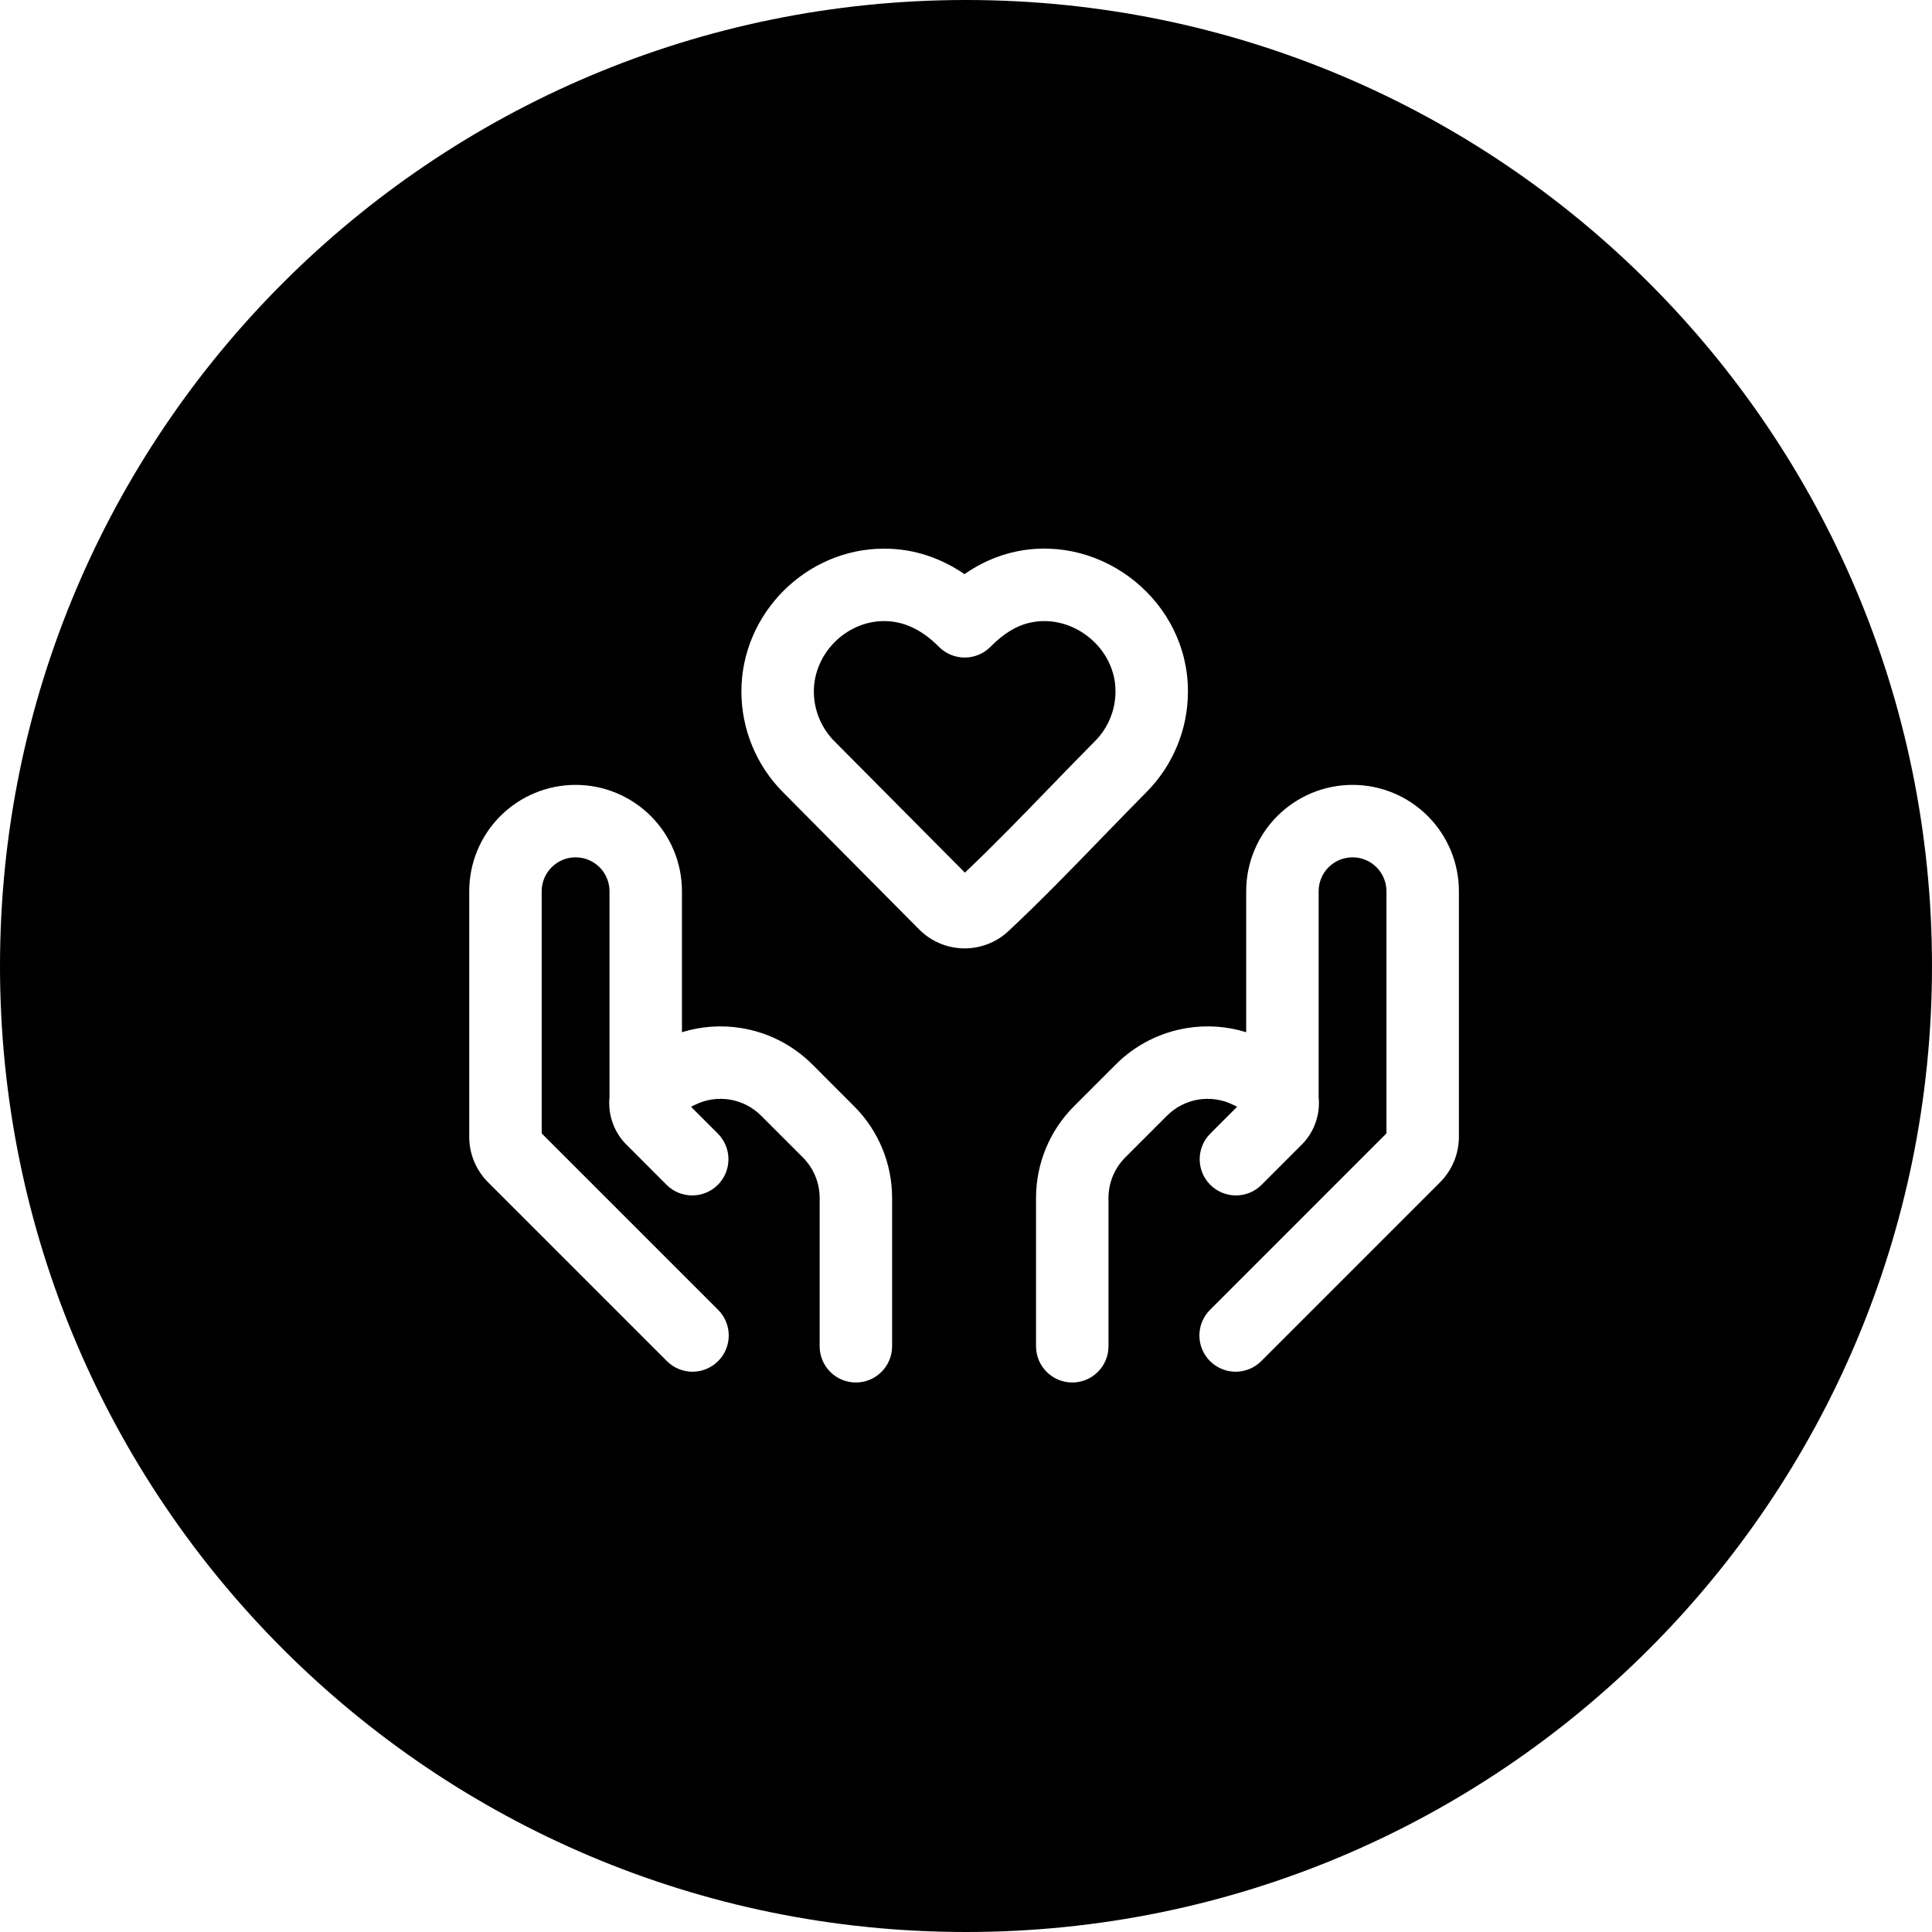 <svg width="40" height="40" viewBox="0 0 40 40" xmlns="http://www.w3.org/2000/svg">
<path fill-rule="evenodd" clip-rule="evenodd" d="M20 40C31.046 40 40 31.046 40 20C40 8.954 31.046 0 20 0C8.954 0 0 8.954 0 20C0 31.046 8.954 40 20 40ZM23.095 14.314C23.098 13.419 22.222 12.71 21.354 12.886C21.053 12.946 20.784 13.111 20.506 13.392C20.365 13.534 20.173 13.614 19.973 13.614C19.773 13.614 19.581 13.534 19.44 13.392C19.09 13.039 18.712 12.859 18.306 12.859C17.519 12.859 16.85 13.529 16.85 14.316C16.85 14.701 17.002 15.07 17.273 15.344L17.273 15.344L19.977 18.067C20.574 17.502 21.14 16.916 21.719 16.319L21.719 16.319C22.031 15.997 22.346 15.671 22.672 15.343L22.672 15.343C22.943 15.07 23.095 14.701 23.095 14.316L23.095 14.314ZM24.595 14.318C24.6 12.466 22.847 11.053 21.056 11.415C20.638 11.5 20.279 11.671 19.969 11.887C19.501 11.567 18.943 11.359 18.306 11.359C16.689 11.359 15.35 12.703 15.35 14.316C15.35 15.097 15.659 15.846 16.209 16.4L16.209 16.4L19.034 19.247L19.034 19.247L19.038 19.251C19.28 19.491 19.605 19.628 19.945 19.635C20.285 19.642 20.615 19.518 20.867 19.289L20.867 19.289L20.874 19.282C21.545 18.655 22.196 17.982 22.831 17.327C23.137 17.011 23.439 16.7 23.737 16.399C24.286 15.846 24.595 15.098 24.595 14.318ZM11.917 17.75C11.731 17.75 11.552 17.824 11.421 17.956C11.289 18.087 11.215 18.266 11.215 18.452V23.466L14.868 27.119C15.161 27.412 15.161 27.887 14.868 28.18C14.575 28.473 14.1 28.473 13.807 28.18L10.105 24.478L10.105 24.478C9.855 24.228 9.715 23.89 9.715 23.538V23.537V18.452C9.715 17.868 9.947 17.308 10.36 16.895C10.773 16.482 11.333 16.25 11.917 16.25C12.501 16.25 13.061 16.482 13.474 16.895C13.887 17.308 14.119 17.868 14.119 18.452V21.371C14.514 21.248 14.935 21.218 15.347 21.285C15.904 21.375 16.418 21.638 16.816 22.036L16.817 22.036L17.683 22.903L17.683 22.903C18.187 23.406 18.47 24.089 18.47 24.802V24.802V27.873C18.47 28.287 18.134 28.623 17.72 28.623C17.306 28.623 16.97 28.287 16.97 27.873V24.802V24.802C16.97 24.487 16.845 24.186 16.622 23.963L16.622 23.963L15.756 23.097L15.756 23.097L15.756 23.097C15.58 22.921 15.353 22.805 15.107 22.765C14.862 22.726 14.61 22.764 14.387 22.875L14.386 22.875L14.307 22.915L14.862 23.47C15.155 23.763 15.155 24.238 14.862 24.531C14.569 24.823 14.094 24.823 13.801 24.531L12.971 23.7L12.97 23.7C12.857 23.587 12.767 23.452 12.706 23.304C12.645 23.156 12.613 22.997 12.613 22.837V22.836C12.613 22.797 12.615 22.758 12.619 22.718V18.452C12.619 18.266 12.545 18.087 12.414 17.956C12.282 17.824 12.103 17.75 11.917 17.75ZM28.003 17.75C28.189 17.75 28.368 17.824 28.5 17.956C28.631 18.087 28.705 18.266 28.705 18.452V23.466L25.052 27.119C24.759 27.412 24.759 27.887 25.052 28.18C25.345 28.473 25.82 28.473 26.113 28.18L29.815 24.478L29.815 24.478C30.064 24.228 30.205 23.89 30.205 23.538V23.537V18.452C30.205 17.868 29.973 17.308 29.56 16.895C29.147 16.482 28.587 16.25 28.003 16.25C27.419 16.25 26.859 16.482 26.446 16.895C26.033 17.308 25.801 17.868 25.801 18.452V21.371C25.405 21.248 24.985 21.218 24.573 21.285C24.016 21.375 23.502 21.638 23.104 22.036L23.104 22.036L22.237 22.903L22.237 22.903C21.733 23.406 21.45 24.089 21.45 24.802V24.802V27.873C21.45 28.287 21.786 28.623 22.2 28.623C22.614 28.623 22.95 28.287 22.95 27.873V24.802V24.802C22.95 24.487 23.075 24.186 23.298 23.963L23.298 23.963L24.164 23.097L24.164 23.097L24.164 23.097C24.34 22.921 24.567 22.805 24.813 22.765C25.058 22.726 25.31 22.764 25.533 22.875L25.534 22.875L25.613 22.915L25.058 23.47C24.765 23.763 24.765 24.238 25.058 24.531C25.351 24.823 25.826 24.823 26.119 24.531L26.949 23.7L26.95 23.7C27.063 23.587 27.153 23.452 27.214 23.304C27.275 23.156 27.307 22.997 27.307 22.837V22.836C27.307 22.797 27.305 22.758 27.301 22.718V18.452C27.301 18.266 27.375 18.087 27.506 17.956C27.638 17.824 27.817 17.75 28.003 17.75Z"/>
</svg>
